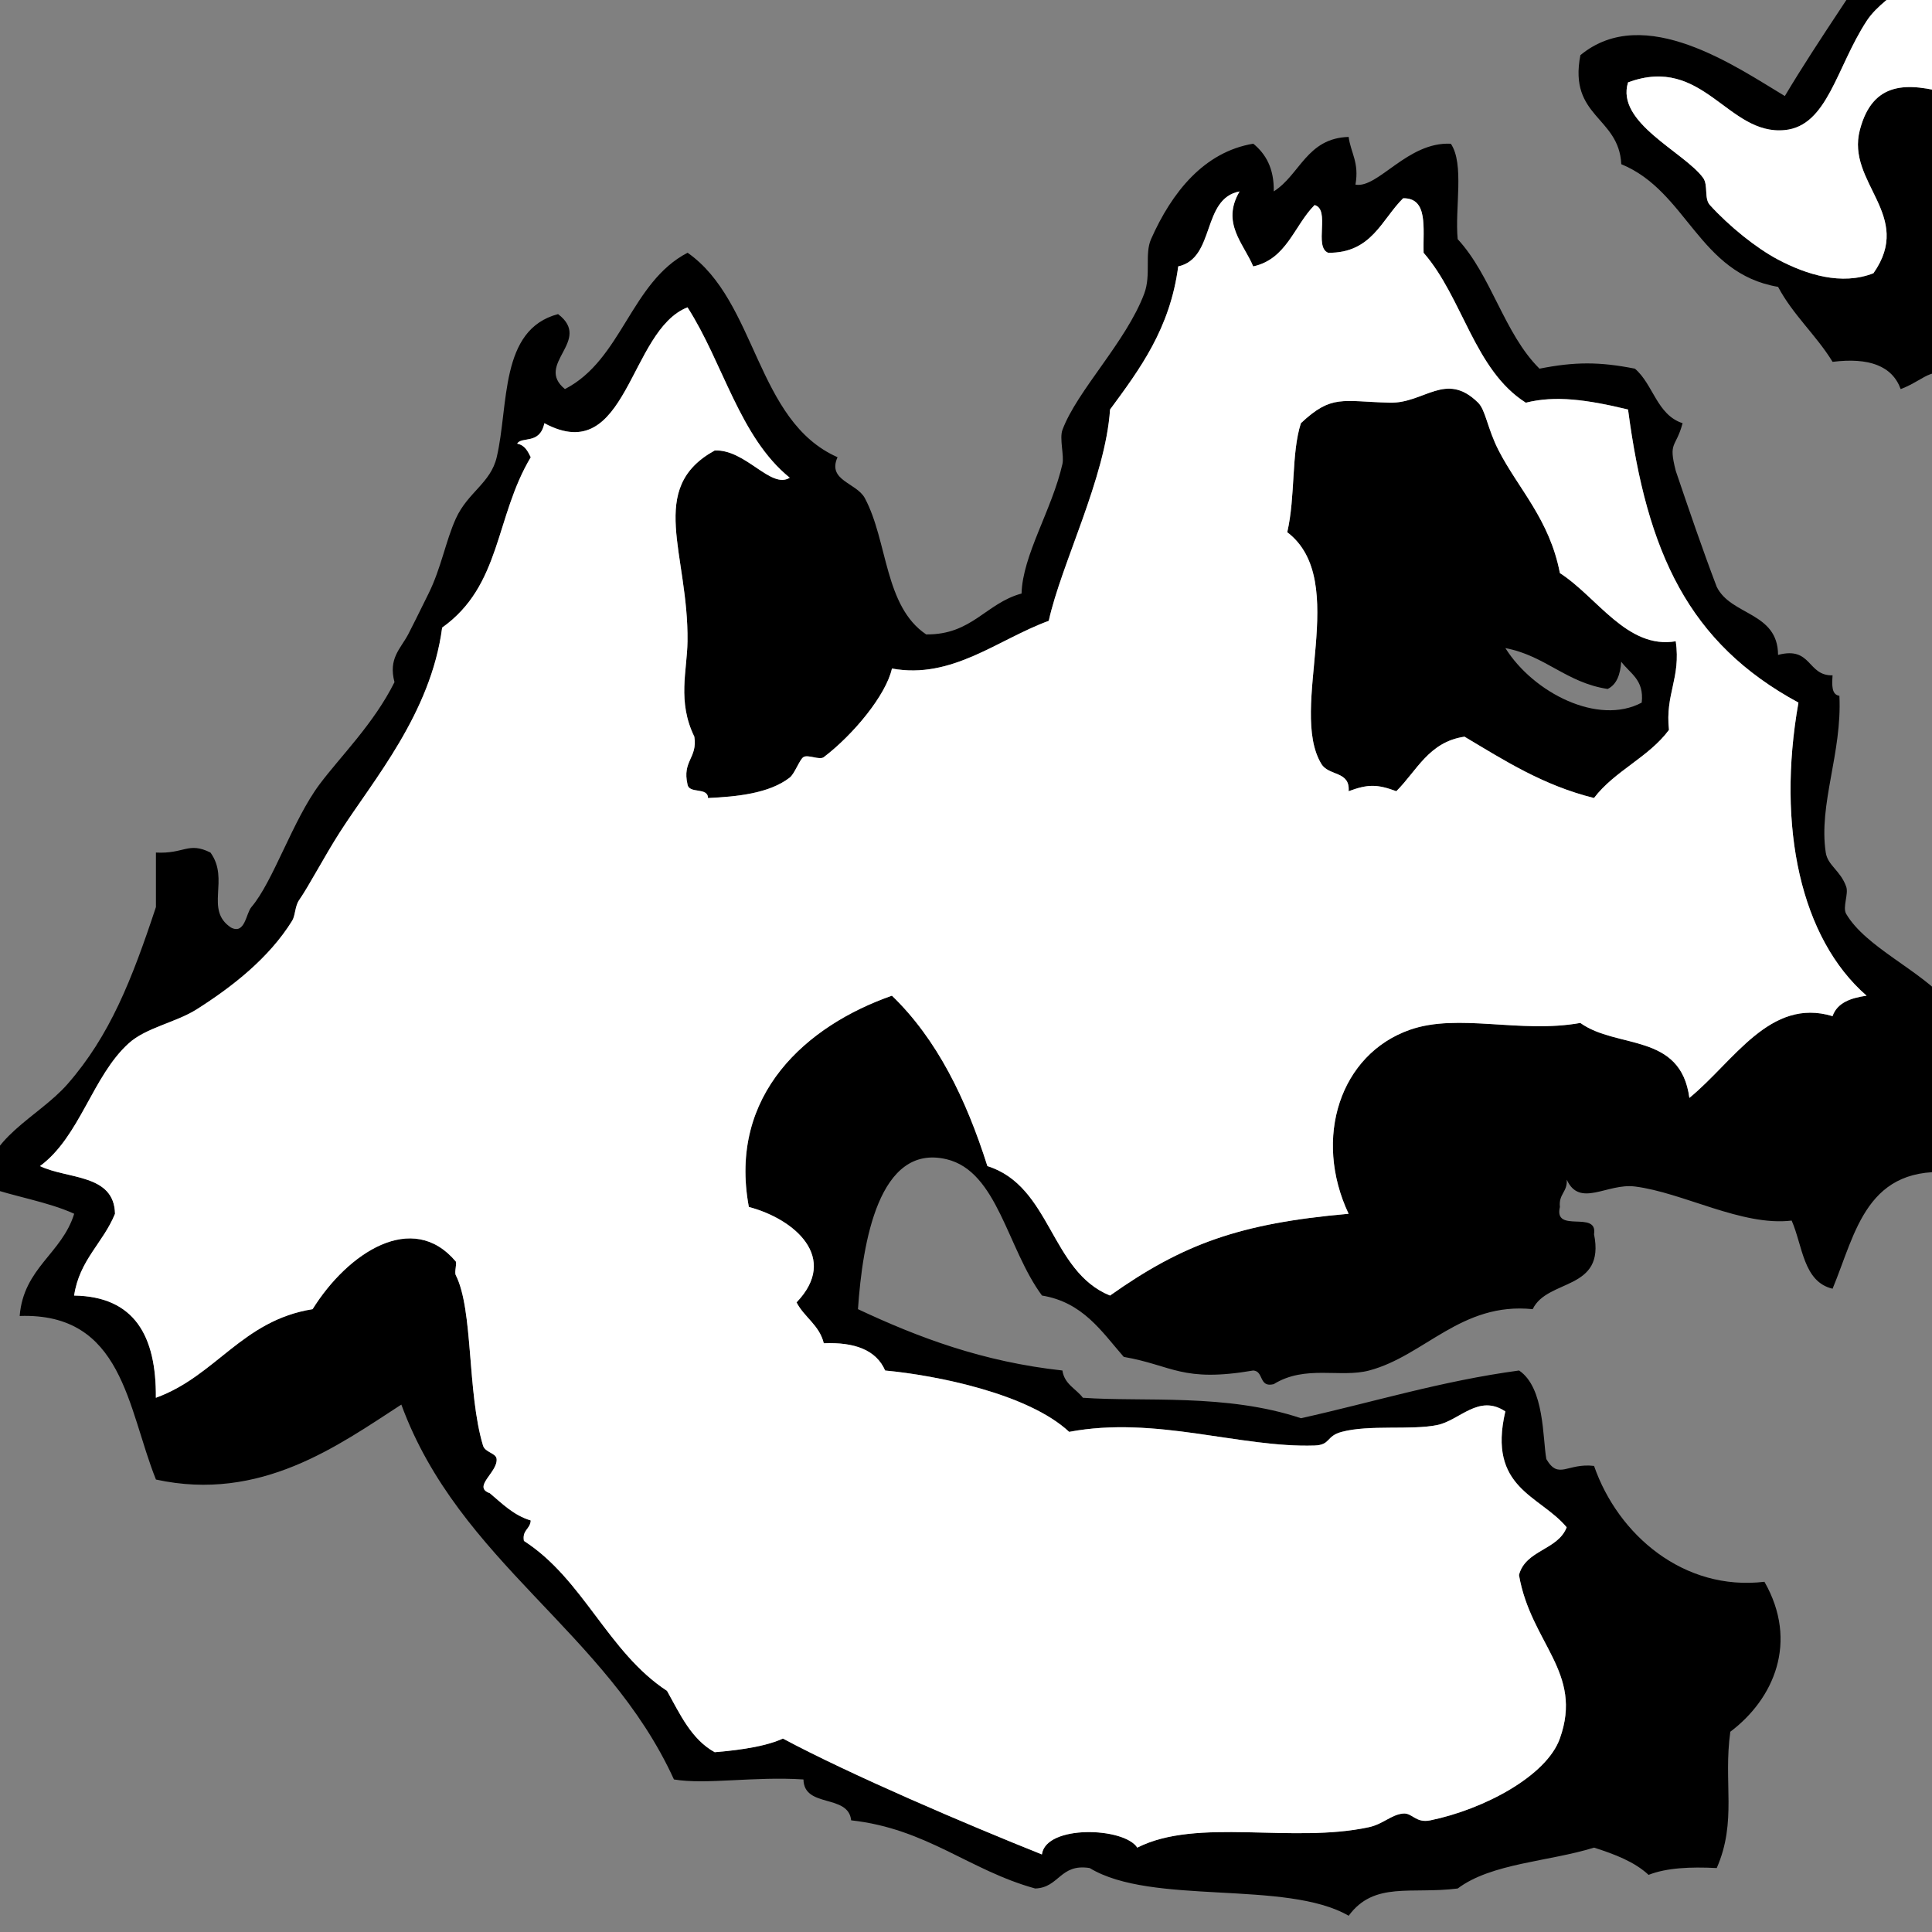 ﻿<?xml version="1.0" encoding="utf-8"?>
<svg width="100" height="100" xmlns="http://www.w3.org/2000/svg">
  <rect width="100%" height="100%" fill="#808080" stroke="none"/>
  <path d="M 110.374,13.084 C 108.062,12.751 106.375,13.984 105.083,12.731 C 102.077,13.125 101.069,17.038 101.555,19.786 C 100.062,18.714 99.758,19.618 98.379,20.14 C 97.941,18.934 96.734,18.495 94.854,18.729 C 94.004,17.342 92.807,16.306 92.033,14.848 C 87.91,14.149 87.336,9.903 83.917,8.499 C 83.802,6.028 81.175,6.067 81.801,2.855 C 85.114,0.116 89.92,3.5 92.383,4.971 C 94.184,1.95 96.213,-0.842 98.03,-3.848 C 101.34,-3.781 103.123,-2.739 104.027,0.385 C 108.241,2.608 113.557,6.627 110.374,13.084 Z M 98.378,-0.675 C 98.091,-0.268 97.158,0.254 96.615,1.089 C 95.045,3.499 94.594,6.515 92.381,6.733 C 89.421,7.026 88.167,2.817 84.268,4.264 C 83.617,6.348 87.16,7.859 88.15,9.202 C 88.428,9.581 88.193,10.276 88.504,10.613 C 89.509,11.716 90.898,12.837 92.032,13.437 C 93.502,14.215 95.325,14.789 96.97,14.142 C 99.086,11.133 95.549,9.474 96.264,6.734 C 97.602,1.615 103.498,7.066 107.552,6.027 C 106.059,3.053 101.813,2.831 101.555,-1.38 C 99.395,-2.046 99.074,-1.658 98.378,-0.675 Z" />
  <path d="M 69.805,7.087 C 69.916,7.915 70.362,8.411 70.158,9.556 C 71.324,9.771 72.857,7.323 75.096,7.44 C 75.805,8.494 75.297,10.768 75.449,12.378 C 77.201,14.273 77.852,17.267 79.684,19.082 C 81.518,18.72 82.787,18.72 84.622,19.082 C 85.575,19.892 85.759,21.474 87.091,21.904 C 86.741,23.215 86.339,22.825 86.738,24.373 C 87.424,26.394 88.11,28.41 88.856,30.37 C 89.588,31.871 92.023,31.671 92.032,33.898 C 93.786,33.435 93.53,34.983 94.853,34.956 C 94.822,35.457 94.793,35.955 95.207,36.014 C 95.353,38.971 94.119,41.625 94.501,44.128 C 94.605,44.804 95.253,45.043 95.558,45.891 C 95.696,46.272 95.357,46.959 95.558,47.302 C 96.577,49.037 99.381,50.196 100.852,51.888 C 101.351,52.465 100.987,53.474 101.908,53.652 C 101.055,55.936 102.664,58.26 101.202,60.707 C 96.595,60.215 96.063,63.799 94.854,66.704 C 93.333,66.344 93.31,64.485 92.736,63.177 C 90.167,63.485 87.121,61.727 84.623,61.413 C 83.187,61.232 81.767,62.531 81.095,61.06 C 81.141,61.693 80.664,61.805 80.741,62.471 C 80.4,63.872 82.714,62.616 82.507,63.882 C 83.105,66.83 80.093,66.172 79.332,67.762 C 75.632,67.385 73.736,70.178 70.866,70.937 C 69.376,71.332 67.564,70.63 65.928,71.643 C 65.144,71.837 65.426,70.97 64.868,70.937 C 61.174,71.568 60.7,70.673 58.165,70.232 C 57.014,68.913 56.052,67.407 53.934,67.057 C 52.133,64.632 51.637,60.63 48.993,60.002 C 45.485,59.167 44.643,64.317 44.408,67.762 C 47.529,69.226 50.856,70.485 54.99,70.937 C 55.096,71.656 55.697,71.877 56.05,72.348 C 59.199,72.573 63.466,72.114 67.338,73.407 C 71.091,72.572 74.587,71.482 78.627,70.937 C 79.953,71.827 79.844,74.468 80.039,75.523 C 80.677,76.615 81.119,75.711 82.508,75.876 C 83.748,79.45 87.154,82.367 91.327,81.873 C 93.107,84.987 91.815,87.935 89.561,89.635 C 89.191,92.267 89.917,94.271 88.858,96.69 C 87.495,96.62 86.257,96.677 85.33,97.043 C 84.599,96.362 83.576,95.975 82.508,95.632 C 80.177,96.359 77.195,96.434 75.451,97.748 C 73.037,98.054 71.128,97.363 69.807,99.159 C 66.563,97.286 59.615,98.644 56.403,96.69 C 54.861,96.443 54.833,97.708 53.581,97.748 C 50.171,96.808 47.972,94.653 44.056,94.22 C 43.912,92.836 41.616,93.604 41.587,92.104 C 39.031,91.936 36.548,92.384 34.883,92.104 C 31.381,84.435 23.773,80.873 20.773,72.701 C 17.506,74.817 13.493,77.761 8.072,76.581 C 6.591,72.889 6.373,67.934 1.018,68.115 C 1.222,65.616 3.204,64.891 3.84,62.824 C 2.468,62.196 0.728,61.938 -0.748,61.413 C -0.846,58.963 1.98,57.84 3.487,56.121 C 5.688,53.609 6.826,50.709 8.071,46.95 C 8.071,46.009 8.071,45.068 8.071,44.128 C 9.547,44.207 9.739,43.554 10.893,44.128 C 11.91,45.525 10.569,47.088 11.953,48.008 C 12.685,48.39 12.728,47.28 13.013,46.95 C 14.138,45.634 15.152,42.454 16.538,40.599 C 17.632,39.137 19.334,37.477 20.419,35.308 C 20.095,34.081 20.715,33.606 21.126,32.838 C 21.27,32.567 21.677,31.746 22.182,30.722 C 22.84,29.392 23.064,28.013 23.595,26.84 C 24.215,25.477 25.395,25.008 25.71,23.665 C 26.345,20.971 25.846,17.056 28.886,16.258 C 30.692,17.635 27.646,18.839 29.24,20.138 C 32.194,18.623 32.647,14.607 35.59,13.082 C 39.188,15.6 39.111,21.792 43.351,23.665 C 42.805,24.879 44.332,24.982 44.763,25.782 C 45.957,28.012 45.768,31.377 47.938,32.837 C 50.313,32.863 51.025,31.222 52.876,30.721 C 52.925,28.739 54.452,26.387 54.991,24.017 C 55.089,23.594 54.828,22.699 54.991,22.254 C 55.744,20.223 58.284,17.702 59.226,15.197 C 59.59,14.221 59.234,13.15 59.579,12.375 C 60.656,9.949 62.318,7.865 64.87,7.437 C 65.514,7.968 65.95,8.708 65.93,9.906 C 67.292,9.042 67.637,7.153 69.805,7.087 Z M 27.473,23.666 C 25.621,26.761 25.952,30.303 22.886,32.485 C 22.3,36.932 19.323,40.371 17.595,43.068 C 16.802,44.304 15.992,45.857 15.479,46.596 C 15.269,46.896 15.287,47.391 15.125,47.654 C 13.926,49.593 12.011,51.082 10.187,52.24 C 9.105,52.926 7.557,53.187 6.659,54.004 C 4.781,55.707 4.141,58.83 2.071,60.355 C 3.501,61.043 5.91,60.751 5.953,62.824 C 5.342,64.33 4.109,65.216 3.837,67.057 C 6.964,67.104 8.095,69.15 8.068,72.348 C 11.177,71.223 12.53,68.343 16.181,67.762 C 18.004,64.834 21.352,62.637 23.591,65.293 C 23.659,65.375 23.513,65.848 23.591,65.999 C 24.507,67.799 24.171,72.051 25,74.818 C 25.112,75.19 25.684,75.201 25.706,75.523 C 25.758,76.213 24.432,76.961 25.353,77.287 C 25.993,77.822 26.57,78.424 27.471,78.698 C 27.451,79.149 27.018,79.186 27.118,79.756 C 30.195,81.734 31.468,85.518 34.525,87.517 C 35.199,88.723 35.782,90.023 36.994,90.692 C 37.571,90.639 39.426,90.497 40.522,89.986 C 44.047,91.869 50.027,94.424 53.929,95.983 C 54.135,94.434 58.189,94.569 58.867,95.631 C 61.965,94.055 66.88,95.436 70.862,94.572 C 71.582,94.415 72.024,93.92 72.625,93.867 C 73.109,93.823 73.271,94.377 74.037,94.219 C 76.79,93.652 80.043,91.934 80.737,89.986 C 81.969,86.548 79.233,85.064 78.622,81.52 C 78.964,80.214 80.635,80.24 81.091,79.051 C 79.701,77.384 76.983,77.044 77.916,73.053 C 76.532,72.133 75.559,73.518 74.391,73.758 C 73.041,74.036 70.891,73.728 69.45,74.111 C 68.618,74.332 68.89,74.788 68.041,74.817 C 64.168,74.942 59.815,73.265 55.34,74.111 C 53.233,72.143 48.493,71.187 45.815,70.936 C 45.352,69.87 44.233,69.462 42.639,69.525 C 42.41,68.581 41.629,68.184 41.23,67.409 C 43.452,65.095 41.121,63.091 38.761,62.47 C 37.675,56.626 41.781,53.068 46.167,51.535 C 48.501,53.787 50.003,56.87 51.108,60.354 C 54.415,61.396 54.358,65.804 57.456,67.056 C 61.223,64.388 64.171,63.316 69.804,62.823 C 67.952,58.896 69.367,54.562 72.979,53.298 C 75.486,52.421 78.689,53.506 81.798,52.946 C 83.695,54.305 86.991,53.434 87.443,56.826 C 89.751,54.934 91.608,51.611 94.852,52.593 C 95.096,51.896 95.791,51.653 96.615,51.535 C 93.222,48.585 91.944,42.826 93.087,36.365 C 87.403,33.286 85.244,28.612 84.268,21.195 C 82.141,20.681 80.497,20.457 78.977,20.842 C 76.313,19.157 75.713,15.404 73.686,13.082 C 73.646,11.829 73.942,10.24 72.627,10.26 C 71.504,11.371 71.002,13.102 68.748,13.082 C 67.987,12.784 68.88,10.833 68.042,10.612 C 66.985,11.675 66.604,13.41 64.866,13.787 C 64.373,12.599 63.198,11.546 64.16,9.907 C 62.182,10.28 62.92,13.369 60.985,13.787 C 60.56,17.007 59.004,19.095 57.457,21.195 C 57.219,24.749 54.925,29.2 54.284,32.132 C 51.654,33.092 49.28,35.174 46.168,34.601 C 45.858,35.985 44.164,38.029 42.64,39.187 C 42.416,39.359 41.825,39.032 41.584,39.187 C 41.386,39.314 41.13,40.048 40.877,40.245 C 39.81,41.073 38.127,41.234 36.646,41.303 C 36.64,40.72 35.667,41.106 35.586,40.598 C 35.302,39.374 36.111,39.242 35.94,38.129 C 35.047,36.302 35.567,34.717 35.586,33.19 C 35.644,28.646 33.447,25.265 36.996,23.313 C 38.603,23.247 39.901,25.333 40.877,24.724 C 38.276,22.62 37.427,18.767 35.586,15.905 C 32.531,17.101 32.497,24.225 28.177,21.903 C 27.939,23.031 27.005,22.568 26.767,22.961 C 27.164,23.036 27.316,23.353 27.473,23.666 Z" />
  <path d="M 86.738,33.192 C 87.008,35.107 86.18,35.925 86.387,37.778 C 85.339,39.199 83.571,39.901 82.505,41.305 C 79.867,40.65 77.866,39.36 75.802,38.131 C 73.956,38.4 73.336,39.897 72.274,40.953 C 71.275,40.584 70.804,40.584 69.805,40.953 C 69.888,39.896 68.783,40.179 68.395,39.542 C 66.659,36.68 69.94,30.068 66.629,27.547 C 67.06,25.662 66.83,23.472 67.335,21.903 C 68.929,20.408 69.463,20.776 71.92,20.843 C 73.726,20.893 74.828,19.186 76.508,20.843 C 76.899,21.228 76.987,22.182 77.568,23.313 C 78.585,25.295 80.204,26.876 80.74,29.662 C 82.672,30.904 84.225,33.616 86.738,33.192 Z M 84.975,36.367 C 85.11,35.174 84.363,34.861 83.915,34.25 C 83.866,34.907 83.686,35.43 83.212,35.661 C 81.067,35.335 79.993,33.94 77.918,33.545 C 79.374,35.865 82.727,37.569 84.975,36.367 Z" />
  <path fill="#ffffff" d="M 98.378,-0.675 C 98.091,-0.268 97.157,0.254 96.614,1.089 C 95.044,3.499 94.594,6.515 92.38,6.733 C 89.421,7.026 88.167,2.817 84.267,4.264 C 83.617,6.348 87.16,7.859 88.15,9.202 C 88.427,9.581 88.193,10.276 88.504,10.613 C 89.508,11.716 90.897,12.837 92.031,13.437 C 93.502,14.215 95.324,14.789 96.969,14.142 C 99.086,11.133 95.549,9.474 96.264,6.734 C 97.602,1.615 103.498,7.066 107.551,6.027 C 106.059,3.053 101.813,2.831 101.555,-1.38 C 99.394,-2.046 99.074,-1.658 98.378,-0.675 Z" />
  <path fill="#ffffff" d="M 27.472,23.666 C 25.62,26.761 25.951,30.304 22.886,32.485 C 22.3,36.932 19.322,40.372 17.595,43.069 C 16.802,44.304 15.991,45.858 15.478,46.596 C 15.269,46.897 15.287,47.391 15.124,47.655 C 13.925,49.594 12.011,51.083 10.186,52.241 C 9.104,52.927 7.557,53.188 6.659,54.005 C 4.78,55.708 4.141,58.831 2.071,60.357 C 3.501,61.045 5.909,60.753 5.952,62.826 C 5.341,64.332 4.108,65.217 3.837,67.058 C 6.964,67.106 8.095,69.152 8.067,72.349 C 11.176,71.224 12.53,68.345 16.18,67.763 C 18.004,64.835 21.352,62.638 23.59,65.294 C 23.658,65.376 23.512,65.849 23.59,66 C 24.506,67.8 24.17,72.052 25,74.819 C 25.111,75.191 25.684,75.202 25.705,75.524 C 25.758,76.214 24.432,76.962 25.353,77.288 C 25.992,77.823 26.57,78.425 27.47,78.699 C 27.45,79.149 27.017,79.187 27.118,79.757 C 30.194,81.736 31.468,85.519 34.524,87.519 C 35.198,88.725 35.782,90.025 36.993,90.695 C 37.571,90.642 39.425,90.5 40.522,89.988 C 44.047,91.872 50.026,94.427 53.928,95.986 C 54.135,94.437 58.188,94.572 58.866,95.634 C 61.964,94.058 66.88,95.439 70.862,94.574 C 71.581,94.417 72.024,93.923 72.624,93.869 C 73.108,93.825 73.27,94.379 74.036,94.221 C 76.79,93.654 80.042,91.936 80.737,89.988 C 81.969,86.55 79.233,85.066 78.622,81.522 C 78.964,80.216 80.634,80.242 81.091,79.053 C 79.7,77.386 76.982,77.046 77.915,73.056 C 76.532,72.136 75.558,73.521 74.39,73.761 C 73.04,74.038 70.89,73.73 69.449,74.114 C 68.617,74.335 68.89,74.791 68.041,74.82 C 64.168,74.945 59.814,73.268 55.34,74.114 C 53.233,72.146 48.492,71.189 45.815,70.939 C 45.352,69.873 44.233,69.464 42.639,69.527 C 42.409,68.584 41.629,68.187 41.229,67.412 C 43.452,65.098 41.12,63.094 38.76,62.473 C 37.674,56.629 41.78,53.071 46.166,51.537 C 48.5,53.789 50.002,56.873 51.107,60.357 C 54.414,61.398 54.357,65.806 57.455,67.058 C 61.223,64.39 64.17,63.319 69.803,62.826 C 67.951,58.898 69.367,54.564 72.979,53.301 C 75.485,52.424 78.688,53.508 81.797,52.948 C 83.695,54.307 86.99,53.436 87.442,56.828 C 89.751,54.936 91.608,51.613 94.852,52.596 C 95.096,51.899 95.791,51.656 96.614,51.537 C 93.221,48.588 91.944,42.828 93.087,36.367 C 87.403,33.289 85.243,28.615 84.267,21.198 C 82.14,20.684 80.496,20.46 78.976,20.845 C 76.312,19.16 75.712,15.407 73.685,13.085 C 73.646,11.832 73.941,10.243 72.626,10.263 C 71.503,11.374 71.001,13.105 68.747,13.085 C 67.987,12.787 68.88,10.836 68.042,10.615 C 66.985,11.678 66.603,13.413 64.866,13.79 C 64.372,12.602 63.198,11.549 64.159,9.91 C 62.182,10.283 62.919,13.372 60.985,13.79 C 60.559,17.01 59.003,19.098 57.456,21.198 C 57.218,24.752 54.925,29.203 54.284,32.135 C 51.653,33.095 49.28,35.176 46.167,34.604 C 45.858,35.988 44.163,38.032 42.64,39.19 C 42.415,39.362 41.824,39.036 41.583,39.19 C 41.386,39.318 41.13,40.051 40.876,40.249 C 39.81,41.077 38.126,41.237 36.646,41.307 C 36.64,40.724 35.667,41.111 35.585,40.602 C 35.302,39.378 36.11,39.246 35.939,38.133 C 35.046,36.306 35.566,34.721 35.585,33.194 C 35.644,28.65 33.446,25.269 36.995,23.317 C 38.602,23.251 39.901,25.337 40.876,24.728 C 38.276,22.624 37.427,18.771 35.585,15.909 C 32.53,17.105 32.497,24.229 28.177,21.907 C 27.939,23.035 27.005,22.572 26.767,22.965 C 27.164,23.036 27.316,23.353 27.472,23.666 Z M 86.738,33.192 C 87.008,35.107 86.179,35.925 86.386,37.779 C 85.339,39.199 83.57,39.902 82.505,41.305 C 79.866,40.65 77.866,39.36 75.802,38.131 C 73.956,38.4 73.335,39.897 72.273,40.953 C 71.275,40.584 70.804,40.584 69.804,40.953 C 69.888,39.896 68.783,40.179 68.394,39.542 C 66.658,36.68 69.939,30.067 66.628,27.548 C 67.06,25.663 66.829,23.472 67.335,21.903 C 68.929,20.408 69.462,20.776 71.919,20.843 C 73.726,20.893 74.827,19.186 76.507,20.843 C 76.898,21.228 76.987,22.182 77.568,23.313 C 78.584,25.295 80.203,26.876 80.74,29.662 C 82.671,30.904 84.224,33.616 86.738,33.192 Z" />
</svg>